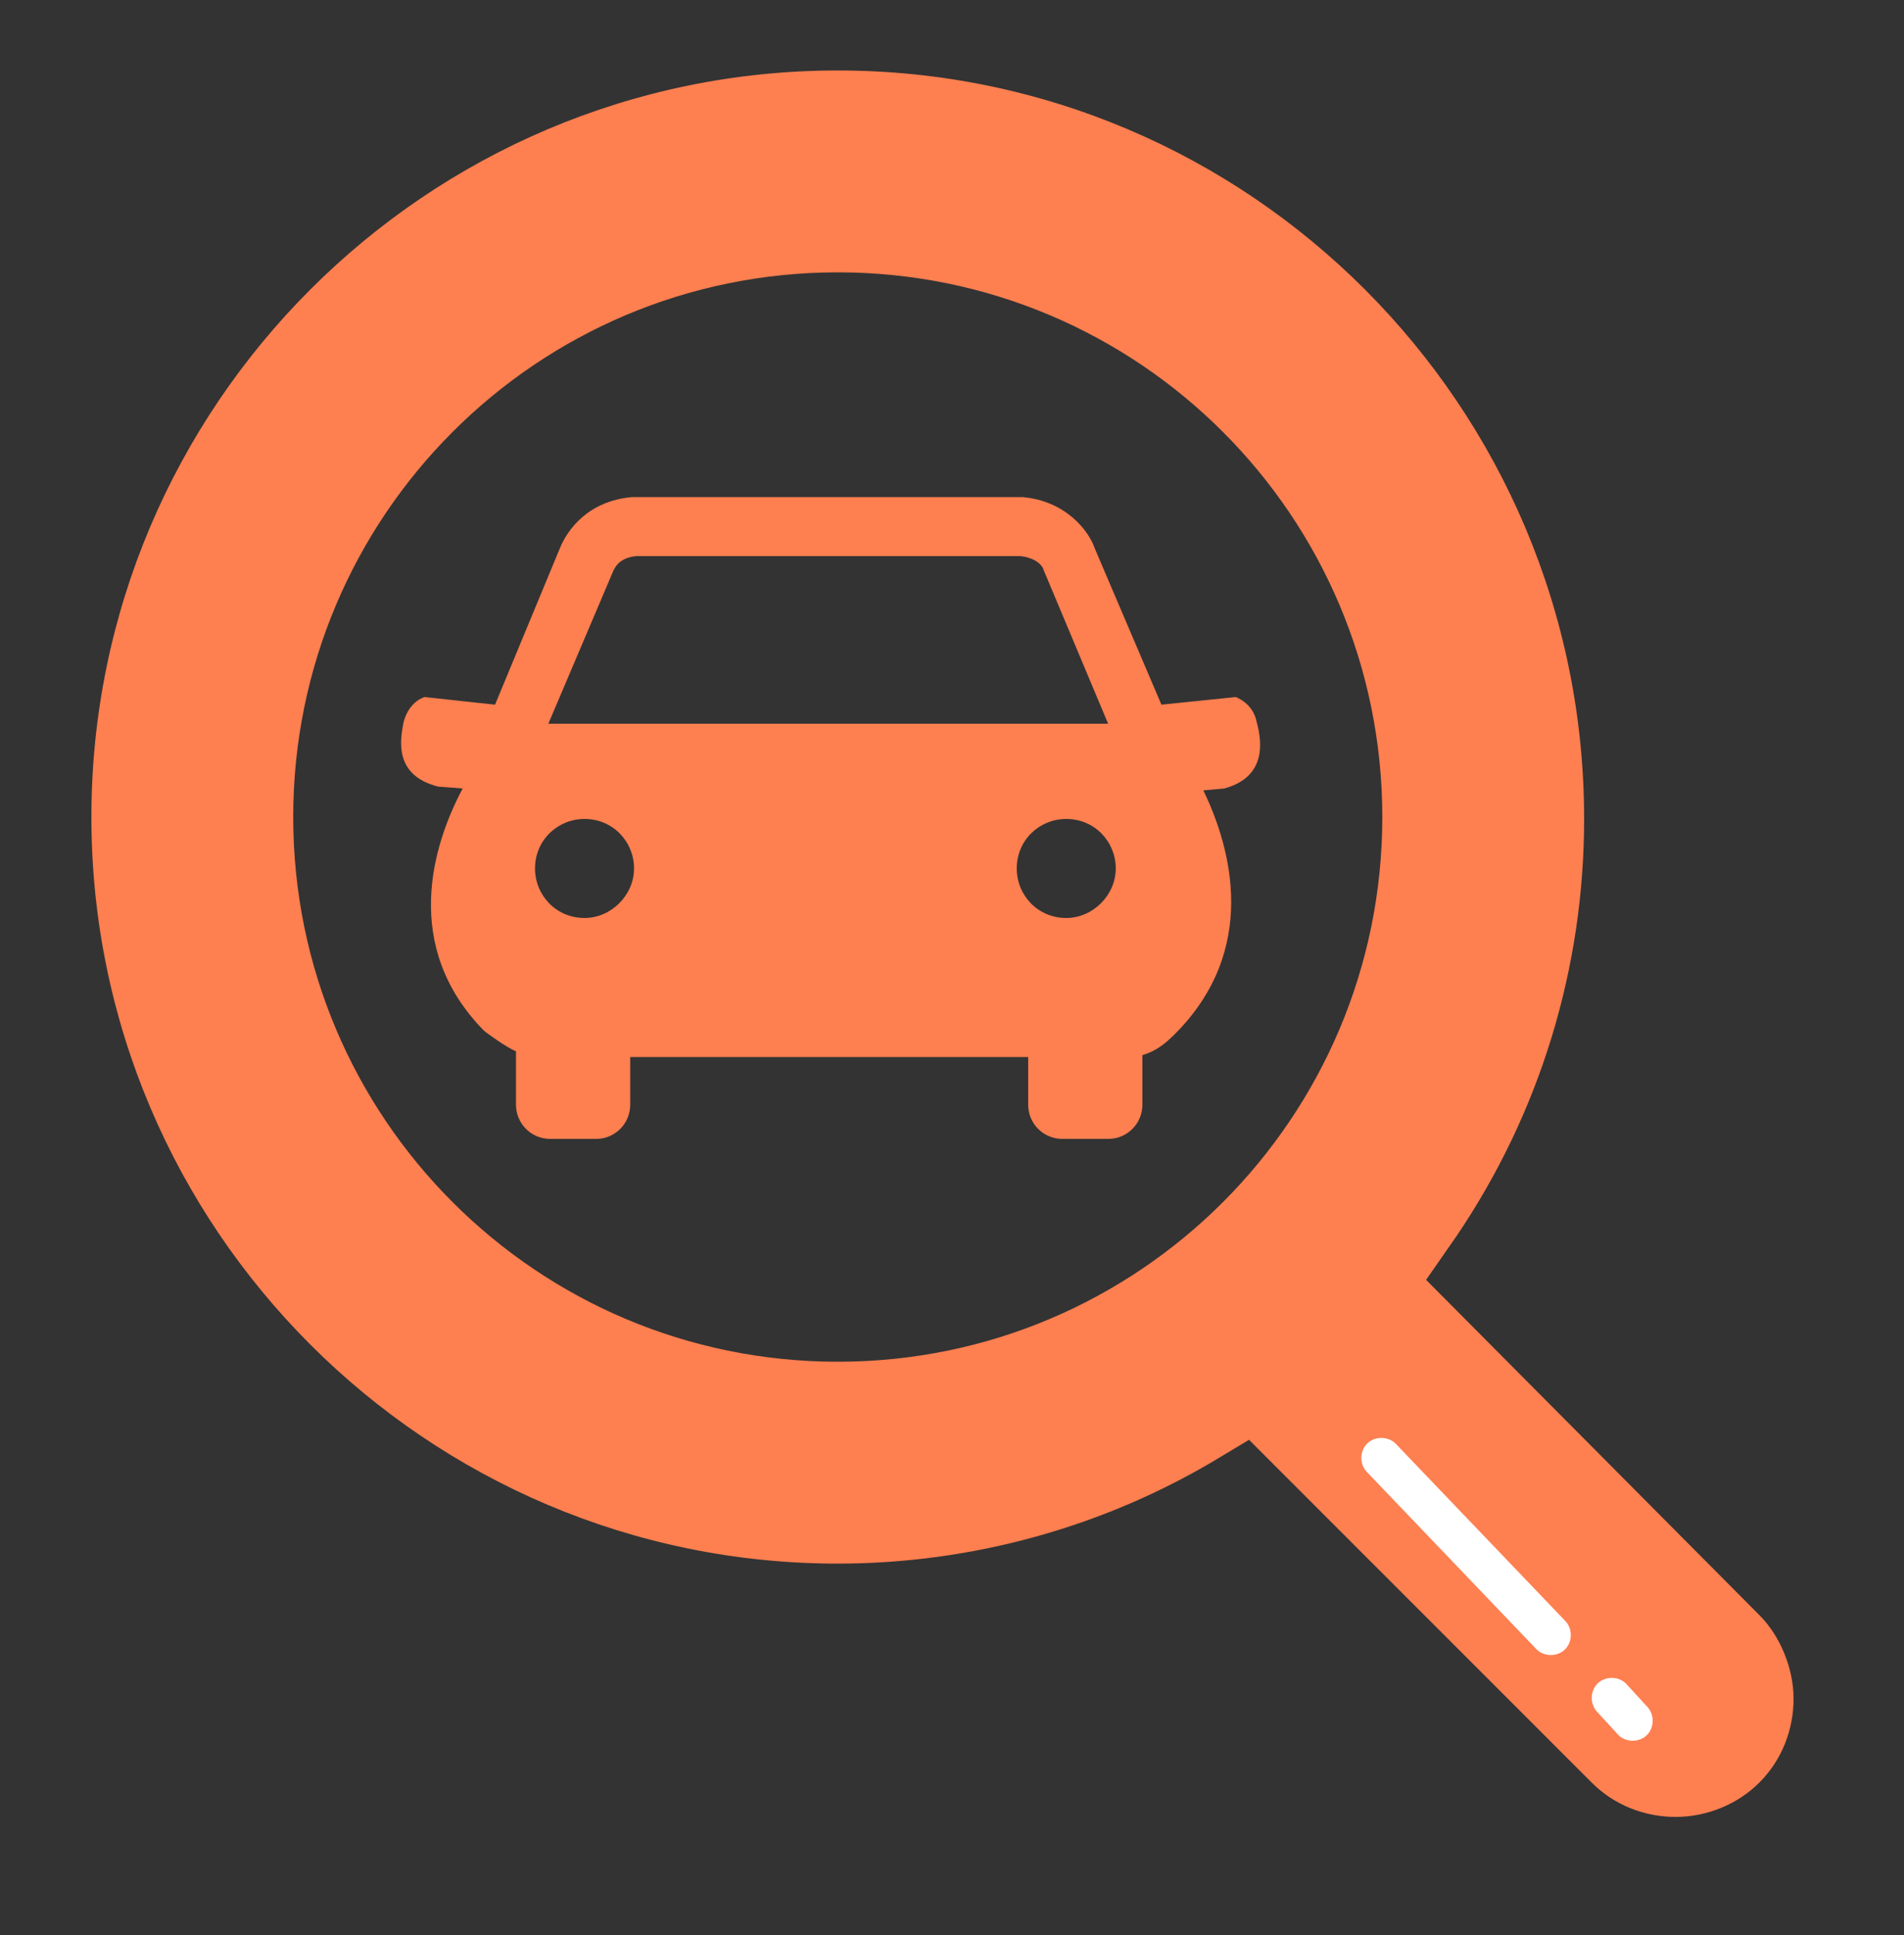 <?xml version="1.0" encoding="utf-8"?>
<!-- Generator: Adobe Illustrator 25.2.1, SVG Export Plug-In . SVG Version: 6.00 Build 0)  -->
<svg version="1.1" id="Layer_1" xmlns="http://www.w3.org/2000/svg" xmlns:xlink="http://www.w3.org/1999/xlink" x="0px" y="0px"
	 viewBox="0 0 100 101.6" style="enable-background:new 0 0 100 101.6;" xml:space="preserve">
<rect x="0" y="0" width="100" height="101.6" fill="#333333" stroke="none"/>
<style type="text/css">
	.st0{fill:#FE7F50;}
	.st1{fill:#FFFFFF;}
</style>
<path class="st0" d="M44,3.7C22.4,3.7,4.8,21.3,4.8,42.9S22.4,82.1,44,82.1c7,0,14-1.9,20.1-5.6l1.5-0.9l18,18
	c1.2,1.2,2.8,1.8,4.4,1.8c1.7,0,3.3-0.7,4.4-1.8c1.2-1.2,1.8-2.8,1.8-4.4s-0.7-3.3-1.8-4.4L74.9,67.2l1.6-2.3
	c4.4-6.5,6.7-14.1,6.7-21.9C83.2,21.3,65.6,3.7,44,3.7z M44,71.5c-15.8,0-28.6-12.8-28.6-28.6S28.2,14.3,44,14.3
	s28.6,12.8,28.6,28.6S59.8,71.5,44,71.5z"/>
<path class="st0" d="M66,37.9c-0.2-1-1.1-1.3-1.1-1.3L61,37l-3.5-8.2c-0.3-0.9-1.5-2.5-3.8-2.7H33.3h-0.1c-2.3,0.2-3.4,1.7-3.8,2.7
	L26,37l-3.7-0.4c0,0-0.8,0.2-1.1,1.3c-0.2,1-0.5,2.8,1.8,3.4l1.3,0.1c-1.6,3-3.2,8.3,1.1,12.7c0.1,0.1,1.2,0.9,1.7,1.1V58
	c0,1,0.8,1.8,1.8,1.8h2.4c1,0,1.8-0.8,1.8-1.8v-2.5H54V58c0,1,0.8,1.8,1.8,1.8h2.4c1,0,1.8-0.8,1.8-1.8v-2.6
	c0.7-0.2,1.2-0.6,1.7-1.1c4.4-4.4,3-9.7,1.5-12.8l1.1-0.1C66.5,40.8,66.3,39,66,37.9z M32.2,30L32.2,30L32.2,30
	c0.1-0.2,0.3-0.7,1.2-0.8h20.2c0.9,0.1,1.2,0.6,1.2,0.7l3.4,8.1H28.8L32.2,30z M30.7,48.2c-1.5,0-2.6-1.2-2.6-2.6
	c0-1.5,1.2-2.6,2.6-2.6c1.5,0,2.6,1.2,2.6,2.6S32.1,48.2,30.7,48.2z M56,48.2c-1.5,0-2.6-1.2-2.6-2.6c0-1.5,1.2-2.6,2.6-2.6
	c1.5,0,2.6,1.2,2.6,2.6S57.4,48.2,56,48.2z"/>
<path class="st1" d="M80.7,86.6l-8.9-9.3c-0.4-0.4-0.4-1.1,0-1.5l0,0c0.4-0.4,1.1-0.4,1.5,0l8.9,9.3c0.4,0.4,0.4,1.1,0,1.5l0,0
	C81.8,87,81.1,87,80.7,86.6z"/>
<path class="st1" d="M85,91.1l-1.1-1.2c-0.4-0.4-0.4-1.1,0-1.5l0,0c0.4-0.4,1.1-0.4,1.5,0l1.1,1.2c0.4,0.4,0.4,1.1,0,1.5l0,0
	C86.1,91.5,85.4,91.5,85,91.1z"/>
</svg>

